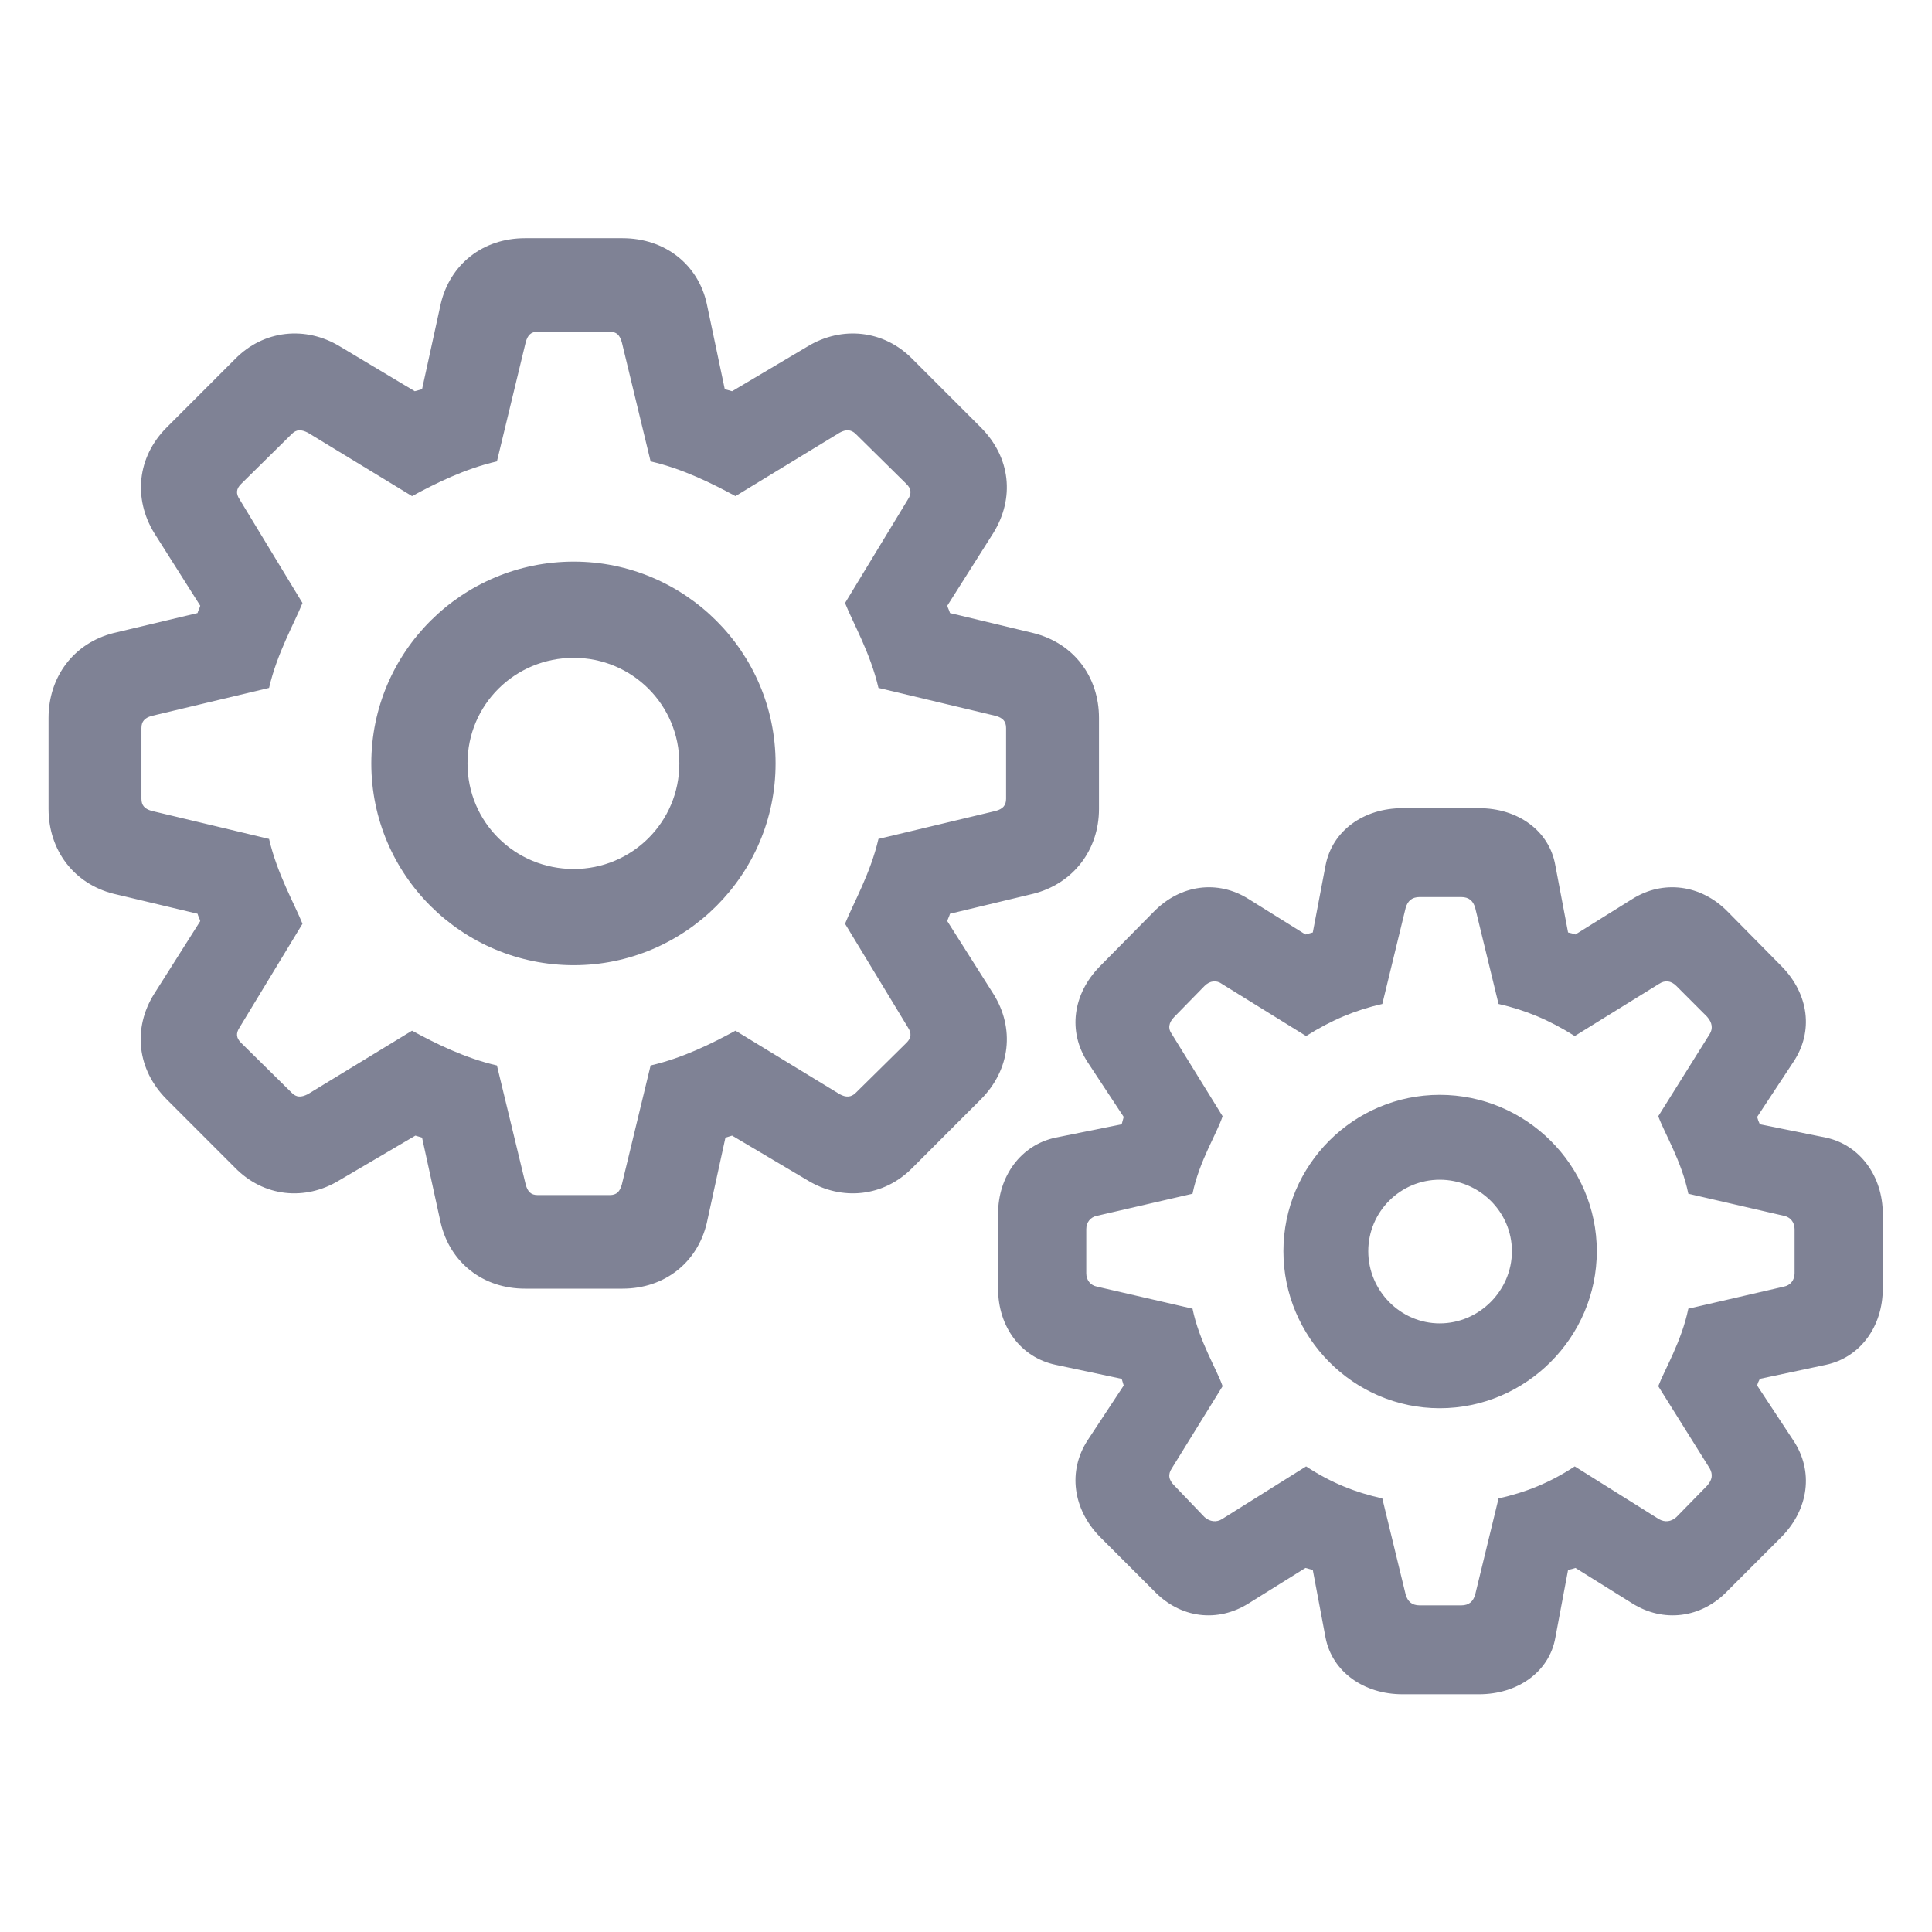 <svg width="48" height="48" viewBox="0 0 48 48" fill="none" xmlns="http://www.w3.org/2000/svg">
<path d="M13.043 32.016C11.997 32.016 11.184 31.368 10.951 30.389L10.486 28.264C10.437 28.247 10.37 28.23 10.32 28.214L8.428 29.326C7.581 29.841 6.552 29.741 5.838 29.011L4.145 27.317C3.397 26.57 3.298 25.541 3.829 24.694L4.975 22.885C4.958 22.818 4.925 22.769 4.908 22.702L2.816 22.204C1.837 21.955 1.206 21.125 1.206 20.096V17.838C1.206 16.809 1.837 15.979 2.816 15.729L4.908 15.231C4.925 15.165 4.958 15.115 4.975 15.049L3.829 13.239C3.314 12.393 3.397 11.363 4.145 10.616L5.838 8.923C6.552 8.192 7.598 8.093 8.444 8.607L10.304 9.72C10.37 9.703 10.42 9.687 10.486 9.67L10.951 7.545C11.184 6.565 11.997 5.918 13.043 5.918H15.467C16.513 5.918 17.343 6.565 17.559 7.545L18.007 9.67C18.073 9.687 18.123 9.703 18.189 9.72L20.065 8.607C20.912 8.093 21.958 8.192 22.672 8.923L24.365 10.616C25.112 11.363 25.212 12.376 24.681 13.239L23.535 15.049C23.552 15.115 23.585 15.165 23.602 15.231L25.677 15.729C26.673 15.979 27.304 16.809 27.304 17.838V20.096C27.304 21.125 26.656 21.955 25.677 22.204L23.602 22.702C23.585 22.769 23.552 22.818 23.535 22.885L24.681 24.694C25.212 25.541 25.112 26.57 24.365 27.317L22.672 29.011C21.958 29.741 20.912 29.841 20.065 29.326L18.189 28.214C18.14 28.23 18.073 28.247 18.023 28.264L17.559 30.389C17.326 31.368 16.513 32.016 15.467 32.016H13.043ZM13.358 29.691H15.151C15.317 29.691 15.4 29.608 15.45 29.426L16.164 26.471C16.961 26.288 17.691 25.923 18.273 25.607L20.862 27.185C21.012 27.268 21.145 27.268 21.261 27.151L22.523 25.906C22.639 25.79 22.655 25.674 22.556 25.524L20.995 22.951C21.194 22.453 21.626 21.706 21.825 20.843L24.747 20.145C24.913 20.096 24.996 20.013 24.996 19.847V18.087C24.996 17.921 24.913 17.838 24.747 17.788L21.825 17.091C21.626 16.227 21.194 15.48 20.995 14.982L22.556 12.409C22.655 12.26 22.639 12.144 22.523 12.027L21.261 10.782C21.145 10.666 21.012 10.666 20.862 10.749L18.273 12.326C17.691 12.011 16.961 11.646 16.164 11.463L15.45 8.508C15.4 8.325 15.317 8.242 15.151 8.242H13.358C13.192 8.242 13.109 8.325 13.06 8.508L12.346 11.463C11.549 11.646 10.818 12.011 10.237 12.326L7.647 10.749C7.481 10.666 7.365 10.666 7.249 10.782L5.987 12.027C5.871 12.144 5.854 12.26 5.954 12.409L7.515 14.982C7.315 15.48 6.884 16.227 6.685 17.091L3.763 17.788C3.597 17.838 3.514 17.921 3.514 18.087V19.847C3.514 20.013 3.597 20.096 3.763 20.145L6.685 20.843C6.884 21.706 7.315 22.453 7.515 22.951L5.954 25.524C5.854 25.674 5.871 25.79 5.987 25.906L7.249 27.151C7.365 27.268 7.481 27.268 7.647 27.185L10.237 25.607C10.818 25.923 11.549 26.288 12.346 26.471L13.06 29.426C13.109 29.608 13.192 29.691 13.358 29.691ZM14.255 23.98C11.482 23.98 9.225 21.739 9.225 18.967C9.225 16.194 11.482 13.953 14.255 13.953C17.011 13.953 19.269 16.194 19.269 18.967C19.269 21.739 17.011 23.98 14.255 23.98ZM14.255 21.59C15.699 21.59 16.878 20.428 16.878 18.967C16.878 17.506 15.699 16.344 14.255 16.344C12.794 16.344 11.615 17.506 11.615 18.967C11.615 20.428 12.794 21.59 14.255 21.59ZM34.841 42.093C33.895 42.093 33.098 41.545 32.932 40.682L32.616 39.005C32.55 38.988 32.5 38.972 32.434 38.955L31.023 39.835C30.259 40.316 29.329 40.217 28.665 39.52L27.32 38.175C26.656 37.494 26.523 36.548 27.021 35.784L27.918 34.423C27.901 34.356 27.885 34.323 27.868 34.257L26.225 33.908C25.361 33.726 24.797 32.962 24.797 32.016V30.156C24.797 29.227 25.361 28.446 26.225 28.264L27.868 27.932C27.885 27.865 27.901 27.815 27.918 27.749L27.021 26.388C26.523 25.624 26.656 24.694 27.32 24.014L28.665 22.652C29.329 21.972 30.259 21.855 31.023 22.337L32.434 23.217C32.5 23.2 32.55 23.184 32.616 23.167L32.932 21.507C33.098 20.627 33.895 20.079 34.841 20.079H36.75C37.696 20.079 38.493 20.627 38.643 21.507L38.958 23.167C39.041 23.184 39.091 23.2 39.141 23.217L40.552 22.337C41.315 21.855 42.262 21.972 42.926 22.652L44.27 24.014C44.935 24.694 45.067 25.624 44.553 26.388L43.656 27.749C43.673 27.815 43.69 27.865 43.723 27.932L45.366 28.264C46.213 28.446 46.777 29.227 46.777 30.156V32.016C46.777 32.962 46.213 33.726 45.366 33.908L43.723 34.257C43.69 34.323 43.673 34.356 43.656 34.423L44.553 35.784C45.067 36.548 44.935 37.494 44.27 38.175L42.926 39.52C42.262 40.217 41.315 40.316 40.552 39.835L39.141 38.955C39.091 38.972 39.041 38.988 38.958 39.005L38.643 40.682C38.493 41.545 37.696 42.093 36.75 42.093H34.841ZM35.273 39.885H36.302C36.501 39.885 36.601 39.785 36.65 39.619L37.231 37.228C37.895 37.079 38.493 36.847 39.124 36.432L41.216 37.743C41.365 37.826 41.515 37.81 41.648 37.693L42.411 36.913C42.544 36.764 42.56 36.631 42.477 36.481L41.199 34.44C41.349 34.041 41.78 33.327 41.946 32.514L44.32 31.966C44.486 31.933 44.586 31.8 44.586 31.634V30.538C44.586 30.372 44.486 30.239 44.32 30.206L41.946 29.658C41.78 28.845 41.349 28.148 41.199 27.732L42.477 25.69C42.56 25.558 42.544 25.408 42.411 25.259L41.648 24.495C41.515 24.362 41.365 24.346 41.216 24.445L39.124 25.74C38.493 25.342 37.895 25.093 37.231 24.943L36.65 22.553C36.601 22.387 36.501 22.287 36.302 22.287H35.273C35.073 22.287 34.974 22.387 34.924 22.553L34.343 24.943C33.679 25.093 33.081 25.342 32.45 25.74L30.358 24.445C30.226 24.346 30.06 24.362 29.927 24.495L29.18 25.259C29.03 25.408 29.014 25.558 29.113 25.69L30.375 27.732C30.242 28.148 29.794 28.845 29.628 29.658L27.254 30.206C27.088 30.239 26.988 30.372 26.988 30.538V31.634C26.988 31.8 27.088 31.933 27.254 31.966L29.628 32.514C29.794 33.327 30.242 34.041 30.375 34.44L29.113 36.481C29.014 36.631 29.03 36.764 29.18 36.913L29.927 37.693C30.06 37.81 30.226 37.826 30.358 37.743L32.45 36.432C33.081 36.847 33.679 37.079 34.343 37.228L34.924 39.619C34.974 39.785 35.073 39.885 35.273 39.885ZM35.77 34.987C33.629 34.987 31.886 33.227 31.886 31.086C31.886 28.944 33.629 27.201 35.77 27.201C37.912 27.201 39.672 28.944 39.672 31.086C39.672 33.227 37.912 34.987 35.77 34.987ZM35.77 32.879C36.75 32.879 37.563 32.065 37.563 31.086C37.563 30.106 36.75 29.31 35.77 29.31C34.791 29.31 33.994 30.106 33.994 31.086C33.994 32.065 34.791 32.879 35.77 32.879Z" fill="#7F8295"/>
</svg>
